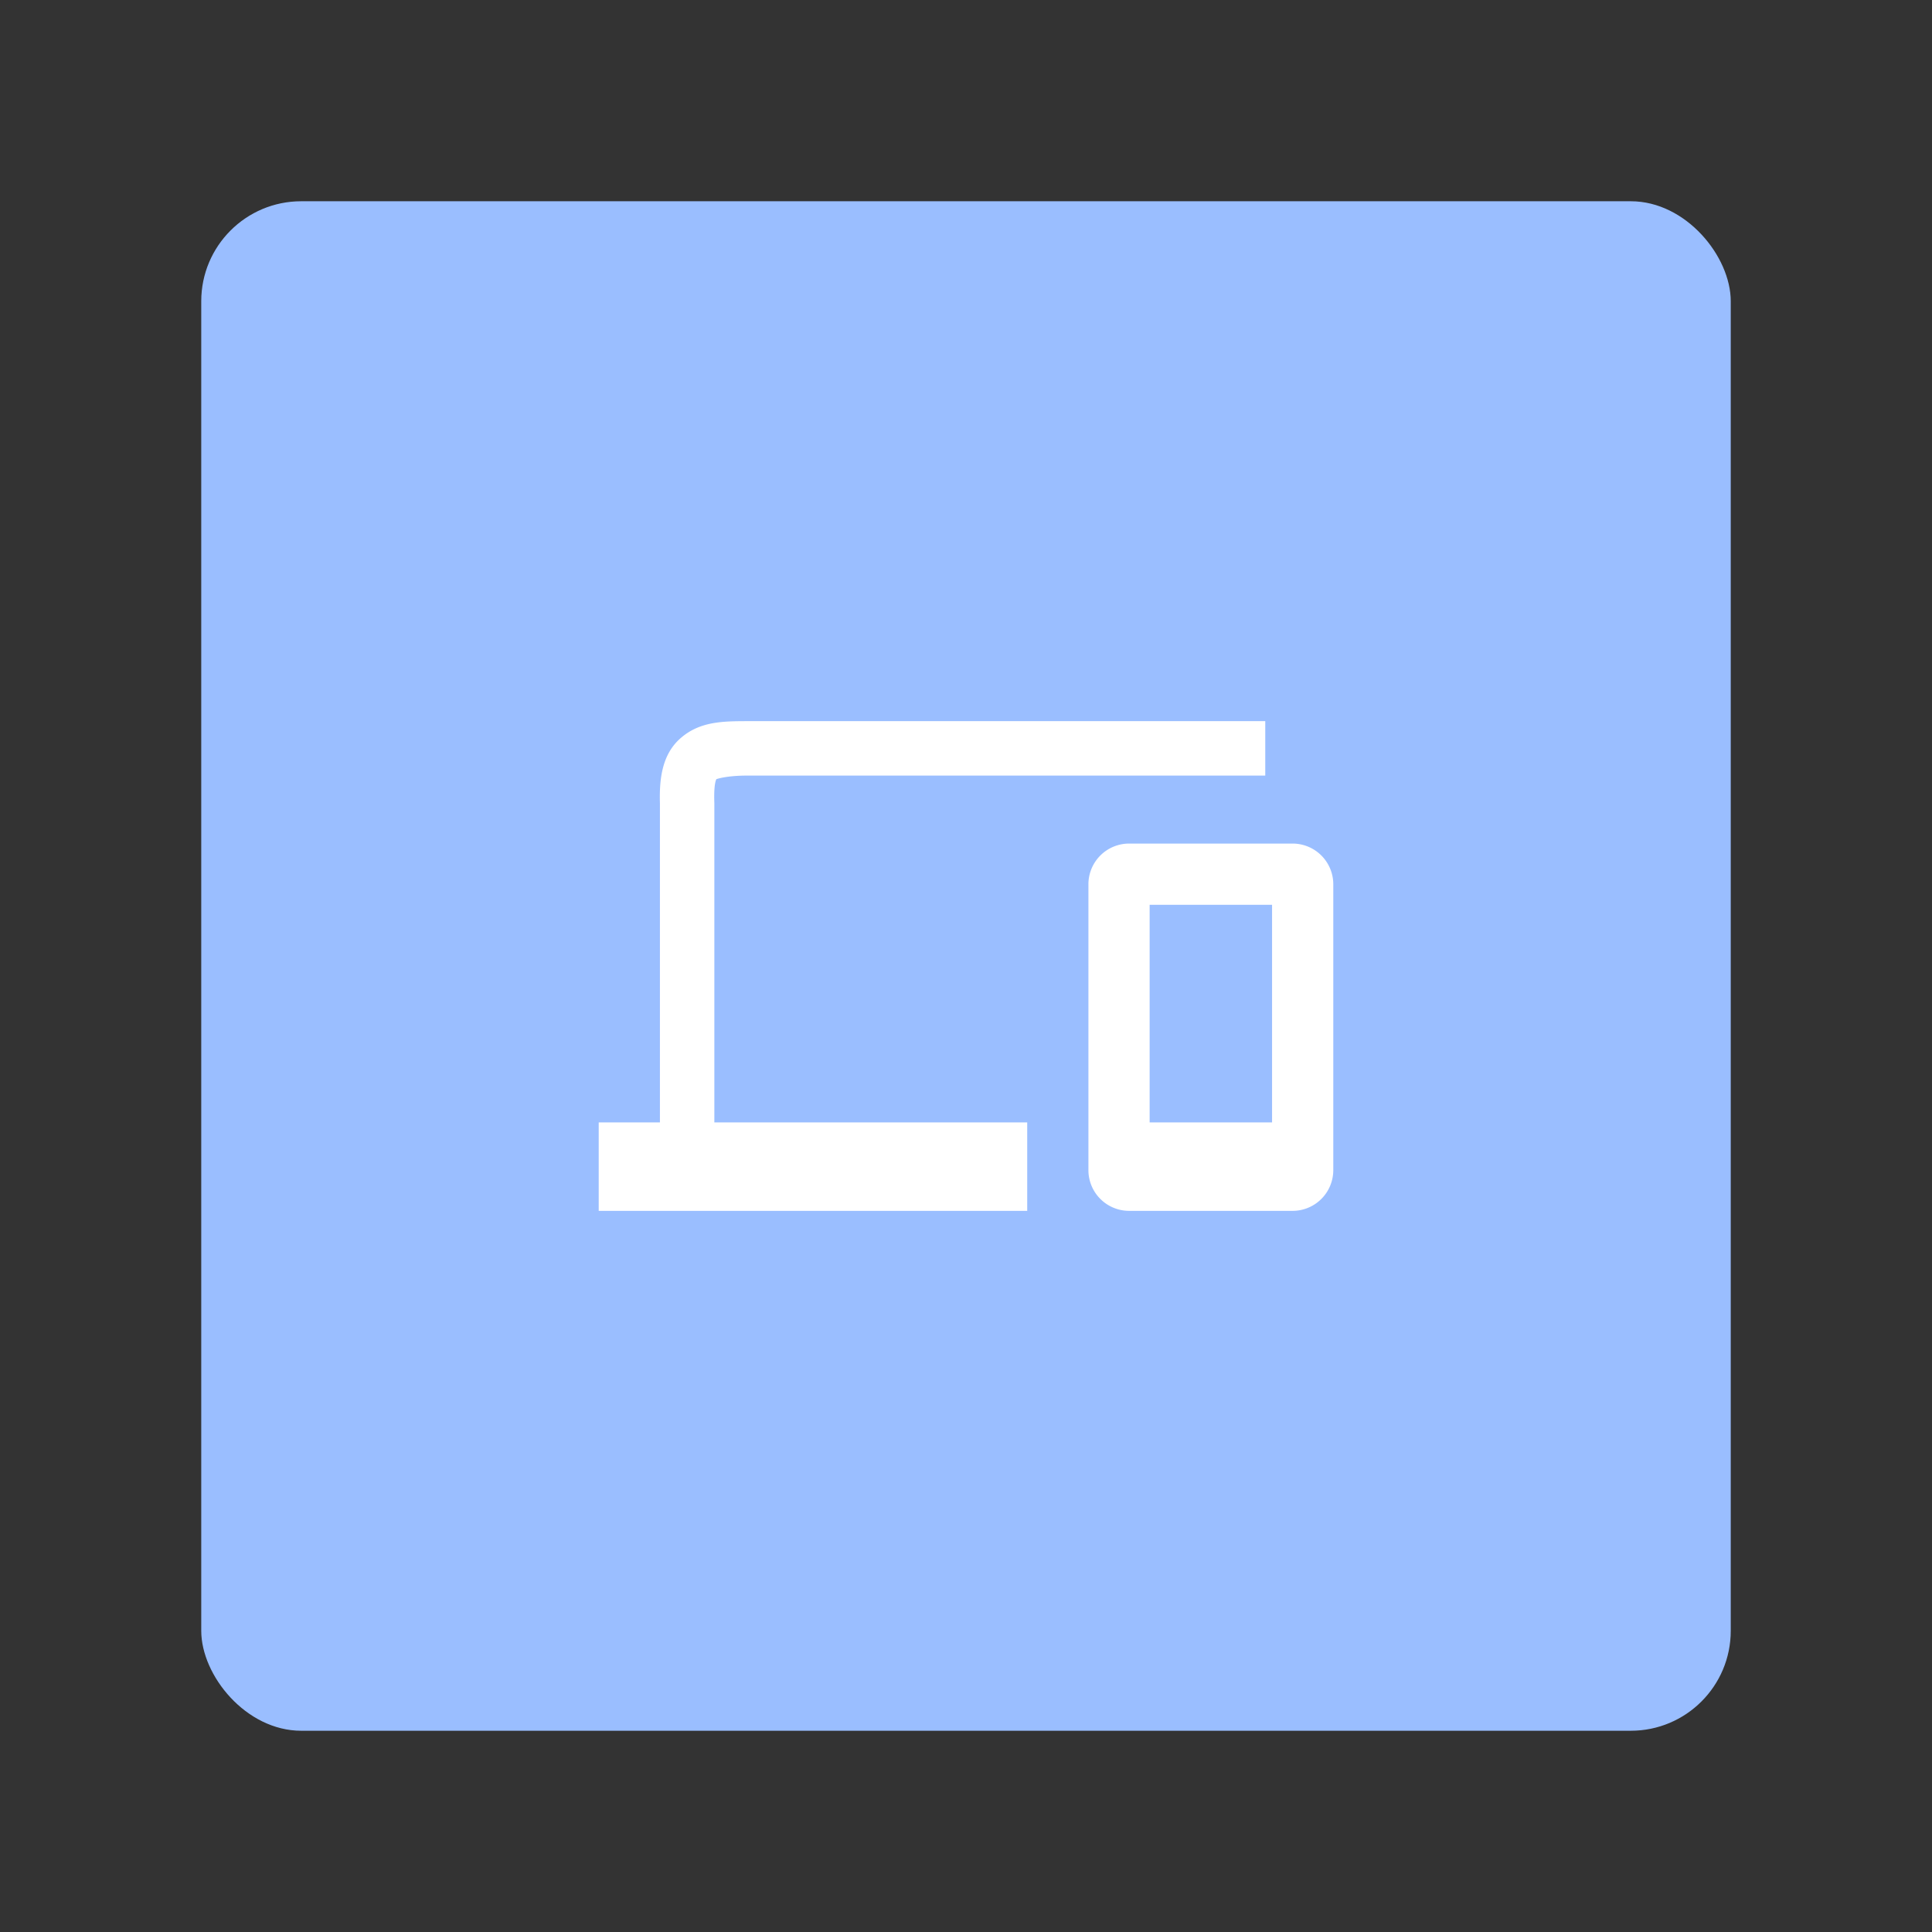 <?xml version="1.0" encoding="UTF-8" standalone="no"?>
<svg
   xml:space="preserve"
   width="192"
   height="192"
   version="1.1"
   id="svg6"
   sodipodi:docname="zorin_connect.svg"
   inkscape:version="1.2.2 (b0a8486541, 2022-12-01)"
   inkscape:export-filename="zorin_connect.png"
   inkscape:export-xdpi="96"
   inkscape:export-ydpi="96"
   xmlns:inkscape="http://www.inkscape.org/namespaces/inkscape"
   xmlns:sodipodi="http://sodipodi.sourceforge.net/DTD/sodipodi-0.dtd"
   xmlns="http://www.w3.org/2000/svg"
   xmlns:svg="http://www.w3.org/2000/svg"><rect width="100%" height="100%" fill="#333333" stroke="none"/><defs
     id="defs10" /><sodipodi:namedview
     id="namedview8"
     pagecolor="#505050"
     bordercolor="#eeeeee"
     borderopacity="1"
     inkscape:showpageshadow="0"
     inkscape:pageopacity="0"
     inkscape:pagecheckerboard="0"
     inkscape:deskcolor="#d1d1d1"
     showgrid="false"
     inkscape:zoom="1.2291667"
     inkscape:cx="93.559322"
     inkscape:cy="134.64407"
     inkscape:window-width="1884"
     inkscape:window-height="1055"
     inkscape:window-x="36"
     inkscape:window-y="0"
     inkscape:window-maximized="1"
     inkscape:current-layer="svg6" /><rect
     width="152"
     height="152"
     x="20"
     y="20"
     fill="#9abeff"
     rx="9.935"
     id="rect2" /><path
     fill="#ffffff"
     d="m 74.307,71.667 c -2.555,0 -4.748,0.049 -6.622,1.649 -1.851,1.58 -2.178,3.974 -2.102,6.528 V 111.546 h -6.083 v 8.787 h 42.584 v -8.787 H 70.991 V 79.799 l -0.002,-0.046 c -0.069,-2.039 0.229,-2.344 0.206,-2.324 -0.023,0.02 0.874,-0.353 3.112,-0.353 h 51.433 V 71.667 Z M 112.222,83.833 a 4.047,4.047 0 0 0 -4.056,4.056 v 28.389 a 4.047,4.047 0 0 0 4.056,4.056 h 16.222 a 4.047,4.047 0 0 0 4.056,-4.056 V 87.889 A 4.047,4.047 0 0 0 128.444,83.833 Z m 2.028,6.084 H 126.416 V 111.546 h -12.166 z"
     color="#000000"
     style="stroke-width:0.768;-inkscape-stroke:none"
     id="path4" /></svg>
